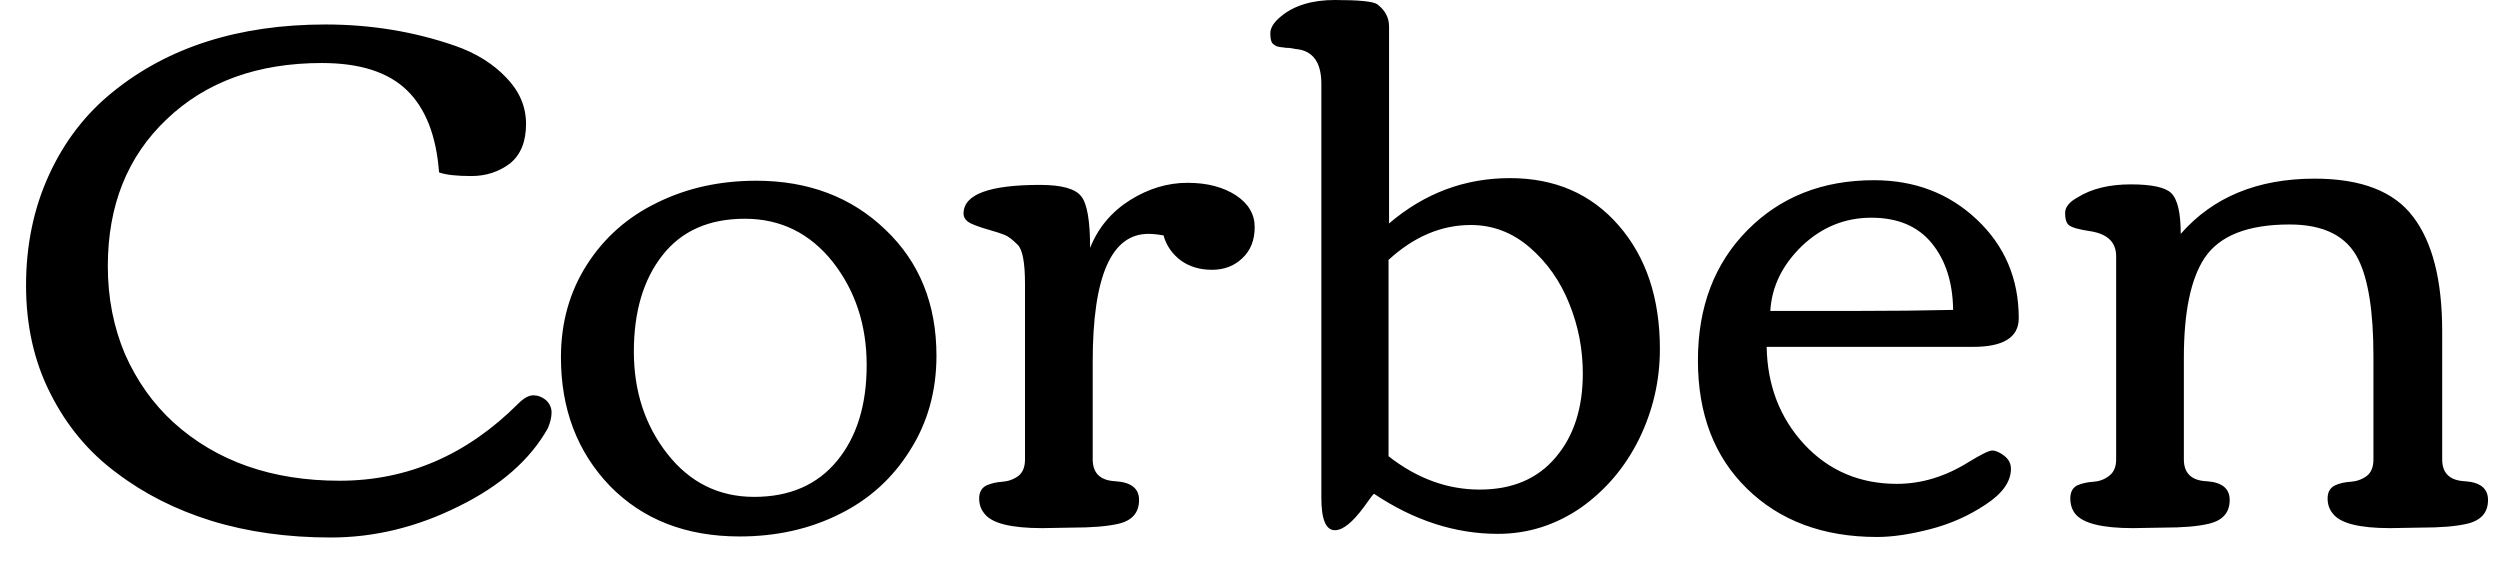 <svg width="48" height="11" viewBox="0 0 48 11" fill="none" xmlns="http://www.w3.org/2000/svg">
<path d="M2.07 5.11C2.07 5.717 2.18 6.28 2.4 6.8C2.627 7.313 2.937 7.75 3.33 8.11C4.157 8.857 5.22 9.23 6.52 9.23C7.82 9.23 8.963 8.737 9.95 7.75C10.057 7.643 10.153 7.59 10.24 7.59C10.327 7.59 10.407 7.62 10.48 7.68C10.553 7.747 10.59 7.827 10.59 7.92C10.59 8.007 10.567 8.107 10.52 8.22C10.18 8.827 9.61 9.327 8.81 9.72C8.01 10.12 7.19 10.32 6.35 10.32C5.517 10.32 4.753 10.213 4.06 10C3.373 9.787 2.767 9.48 2.24 9.08C1.707 8.687 1.283 8.18 0.97 7.56C0.657 6.947 0.5 6.253 0.5 5.48C0.5 4.707 0.647 4 0.94 3.36C1.233 2.72 1.64 2.19 2.16 1.77C3.227 0.903 4.59 0.47 6.25 0.47C7.123 0.47 7.953 0.607 8.74 0.88C9.14 1.02 9.467 1.223 9.72 1.49C9.973 1.75 10.1 2.047 10.1 2.38C10.1 2.72 9.997 2.973 9.79 3.14C9.577 3.3 9.33 3.38 9.05 3.38C8.763 3.38 8.557 3.357 8.43 3.31C8.377 2.603 8.17 2.077 7.81 1.73C7.45 1.383 6.907 1.21 6.18 1.21C4.947 1.21 3.953 1.57 3.2 2.29C2.447 3.003 2.07 3.943 2.07 5.11ZM14.2 10.3C13.173 10.3 12.343 9.977 11.71 9.33C11.083 8.677 10.77 7.853 10.77 6.86C10.77 6.193 10.937 5.6 11.27 5.08C11.603 4.56 12.053 4.163 12.62 3.89C13.187 3.61 13.82 3.47 14.52 3.47C15.52 3.47 16.347 3.783 17 4.41C17.653 5.03 17.98 5.837 17.98 6.83C17.98 7.51 17.81 8.117 17.47 8.65C17.137 9.183 16.687 9.59 16.12 9.87C15.547 10.157 14.907 10.3 14.2 10.3ZM14.48 9.54C15.16 9.54 15.69 9.31 16.07 8.85C16.45 8.39 16.64 7.777 16.64 7.01C16.64 6.243 16.423 5.583 15.99 5.03C15.55 4.477 14.987 4.2 14.3 4.2C13.613 4.2 13.087 4.433 12.72 4.9C12.353 5.367 12.17 5.983 12.17 6.75C12.17 7.51 12.383 8.163 12.81 8.71C13.243 9.263 13.8 9.54 14.48 9.54ZM20.59 10.13L20.01 10.14C19.41 10.14 19.04 10.047 18.9 9.86C18.833 9.78 18.8 9.683 18.8 9.57C18.8 9.45 18.847 9.367 18.94 9.32C19.033 9.28 19.133 9.257 19.24 9.25C19.353 9.243 19.457 9.207 19.55 9.14C19.637 9.073 19.68 8.967 19.68 8.82V5.45C19.68 5.043 19.633 4.793 19.54 4.7C19.44 4.6 19.357 4.537 19.29 4.51C19.223 4.483 19.12 4.45 18.98 4.41C18.84 4.37 18.727 4.33 18.64 4.29C18.547 4.243 18.5 4.18 18.5 4.1C18.5 3.733 18.99 3.55 19.97 3.55C20.383 3.55 20.647 3.623 20.76 3.77C20.873 3.91 20.93 4.24 20.93 4.76C21.083 4.373 21.34 4.067 21.7 3.84C22.053 3.62 22.42 3.51 22.8 3.51C23.173 3.51 23.483 3.59 23.73 3.75C23.97 3.91 24.09 4.113 24.09 4.36C24.09 4.613 24.01 4.813 23.85 4.96C23.697 5.107 23.503 5.18 23.27 5.18C23.037 5.18 22.837 5.12 22.67 5C22.503 4.873 22.393 4.713 22.34 4.52C22.227 4.5 22.13 4.49 22.05 4.49C21.337 4.49 20.98 5.307 20.98 6.94V8.82C20.98 9.087 21.127 9.227 21.42 9.24C21.72 9.26 21.87 9.38 21.87 9.6C21.87 9.847 21.733 10 21.46 10.06C21.247 10.107 20.957 10.13 20.59 10.13ZM30.39 7.17C30.39 6.703 30.303 6.257 30.13 5.83C29.957 5.397 29.703 5.037 29.37 4.75C29.037 4.463 28.66 4.32 28.24 4.32C27.673 4.32 27.147 4.543 26.66 4.99V8.76C27.207 9.187 27.79 9.4 28.41 9.4C29.037 9.4 29.523 9.193 29.87 8.78C30.217 8.373 30.39 7.837 30.39 7.17ZM25.63 10.18C25.457 10.18 25.37 9.973 25.37 9.56V1.61C25.37 1.19 25.203 0.967 24.87 0.94C24.843 0.933 24.803 0.927 24.75 0.92C24.697 0.92 24.66 0.917 24.64 0.91C24.62 0.91 24.593 0.907 24.56 0.9C24.52 0.893 24.493 0.883 24.48 0.87C24.467 0.863 24.453 0.853 24.44 0.84C24.407 0.813 24.39 0.747 24.39 0.64C24.39 0.533 24.46 0.423 24.6 0.31C24.853 0.103 25.197 0 25.63 0C26.09 0 26.36 0.027 26.44 0.08C26.593 0.193 26.67 0.337 26.67 0.51V4.29C27.35 3.71 28.123 3.42 28.99 3.42C29.857 3.42 30.553 3.723 31.08 4.33C31.607 4.937 31.87 5.727 31.87 6.7C31.87 7.307 31.737 7.883 31.47 8.43C31.203 8.97 30.83 9.41 30.35 9.75C29.863 10.083 29.333 10.25 28.76 10.25C27.94 10.25 27.147 9.993 26.38 9.48C26.367 9.487 26.303 9.57 26.19 9.73C25.97 10.03 25.783 10.18 25.63 10.18ZM33.54 9.38C32.913 8.767 32.6 7.947 32.6 6.92C32.6 5.893 32.917 5.06 33.55 4.42C34.183 3.78 34.993 3.46 35.98 3.46C36.76 3.46 37.417 3.71 37.95 4.21C38.49 4.717 38.76 5.35 38.76 6.11C38.76 6.477 38.467 6.66 37.88 6.66H33.92C33.933 7.4 34.173 8.023 34.64 8.53C35.113 9.037 35.707 9.29 36.42 9.29C36.893 9.29 37.353 9.15 37.8 8.87C38.04 8.723 38.19 8.65 38.25 8.65C38.317 8.65 38.393 8.683 38.48 8.75C38.567 8.817 38.61 8.9 38.61 9C38.61 9.247 38.447 9.477 38.12 9.69C37.8 9.903 37.447 10.06 37.06 10.16C36.673 10.26 36.333 10.31 36.04 10.31C35.007 10.31 34.173 10 33.54 9.38ZM37.5 5.95C37.493 5.423 37.357 4.997 37.09 4.67C36.823 4.343 36.437 4.18 35.93 4.18C35.423 4.18 34.98 4.36 34.6 4.72C34.22 5.087 34.017 5.503 33.99 5.97H35.59C36.303 5.97 36.94 5.963 37.5 5.95ZM41.54 10.13L40.95 10.14C40.357 10.14 39.987 10.047 39.84 9.86C39.78 9.78 39.75 9.683 39.75 9.57C39.75 9.45 39.793 9.367 39.88 9.32C39.973 9.28 40.077 9.257 40.19 9.25C40.303 9.243 40.403 9.207 40.49 9.14C40.583 9.073 40.63 8.967 40.63 8.82V4.92C40.63 4.653 40.467 4.493 40.14 4.44C39.913 4.407 39.773 4.367 39.72 4.32C39.673 4.28 39.65 4.203 39.65 4.09C39.65 3.977 39.73 3.877 39.89 3.79C40.157 3.623 40.497 3.54 40.91 3.54C41.317 3.54 41.577 3.597 41.69 3.71C41.81 3.83 41.87 4.09 41.87 4.49C42.49 3.783 43.347 3.43 44.44 3.43C45.333 3.43 45.963 3.673 46.33 4.16C46.703 4.647 46.89 5.38 46.89 6.36V8.82C46.89 9.087 47.037 9.227 47.33 9.24C47.623 9.26 47.77 9.38 47.77 9.6C47.77 9.847 47.63 10 47.35 10.06C47.143 10.107 46.853 10.13 46.48 10.13L45.89 10.14C45.297 10.14 44.93 10.047 44.79 9.86C44.723 9.78 44.69 9.683 44.69 9.57C44.69 9.45 44.737 9.367 44.83 9.32C44.917 9.28 45.017 9.257 45.13 9.25C45.243 9.243 45.347 9.207 45.44 9.14C45.527 9.073 45.57 8.967 45.57 8.82V6.84C45.57 5.987 45.473 5.367 45.28 4.98C45.06 4.533 44.62 4.31 43.96 4.31C43.16 4.31 42.617 4.523 42.33 4.95C42.063 5.35 41.93 5.99 41.93 6.87V8.82C41.93 9.087 42.077 9.227 42.37 9.24C42.663 9.26 42.81 9.38 42.81 9.6C42.81 9.847 42.67 10 42.39 10.06C42.19 10.107 41.907 10.13 41.54 10.13Z" fill="black"/>
</svg>
